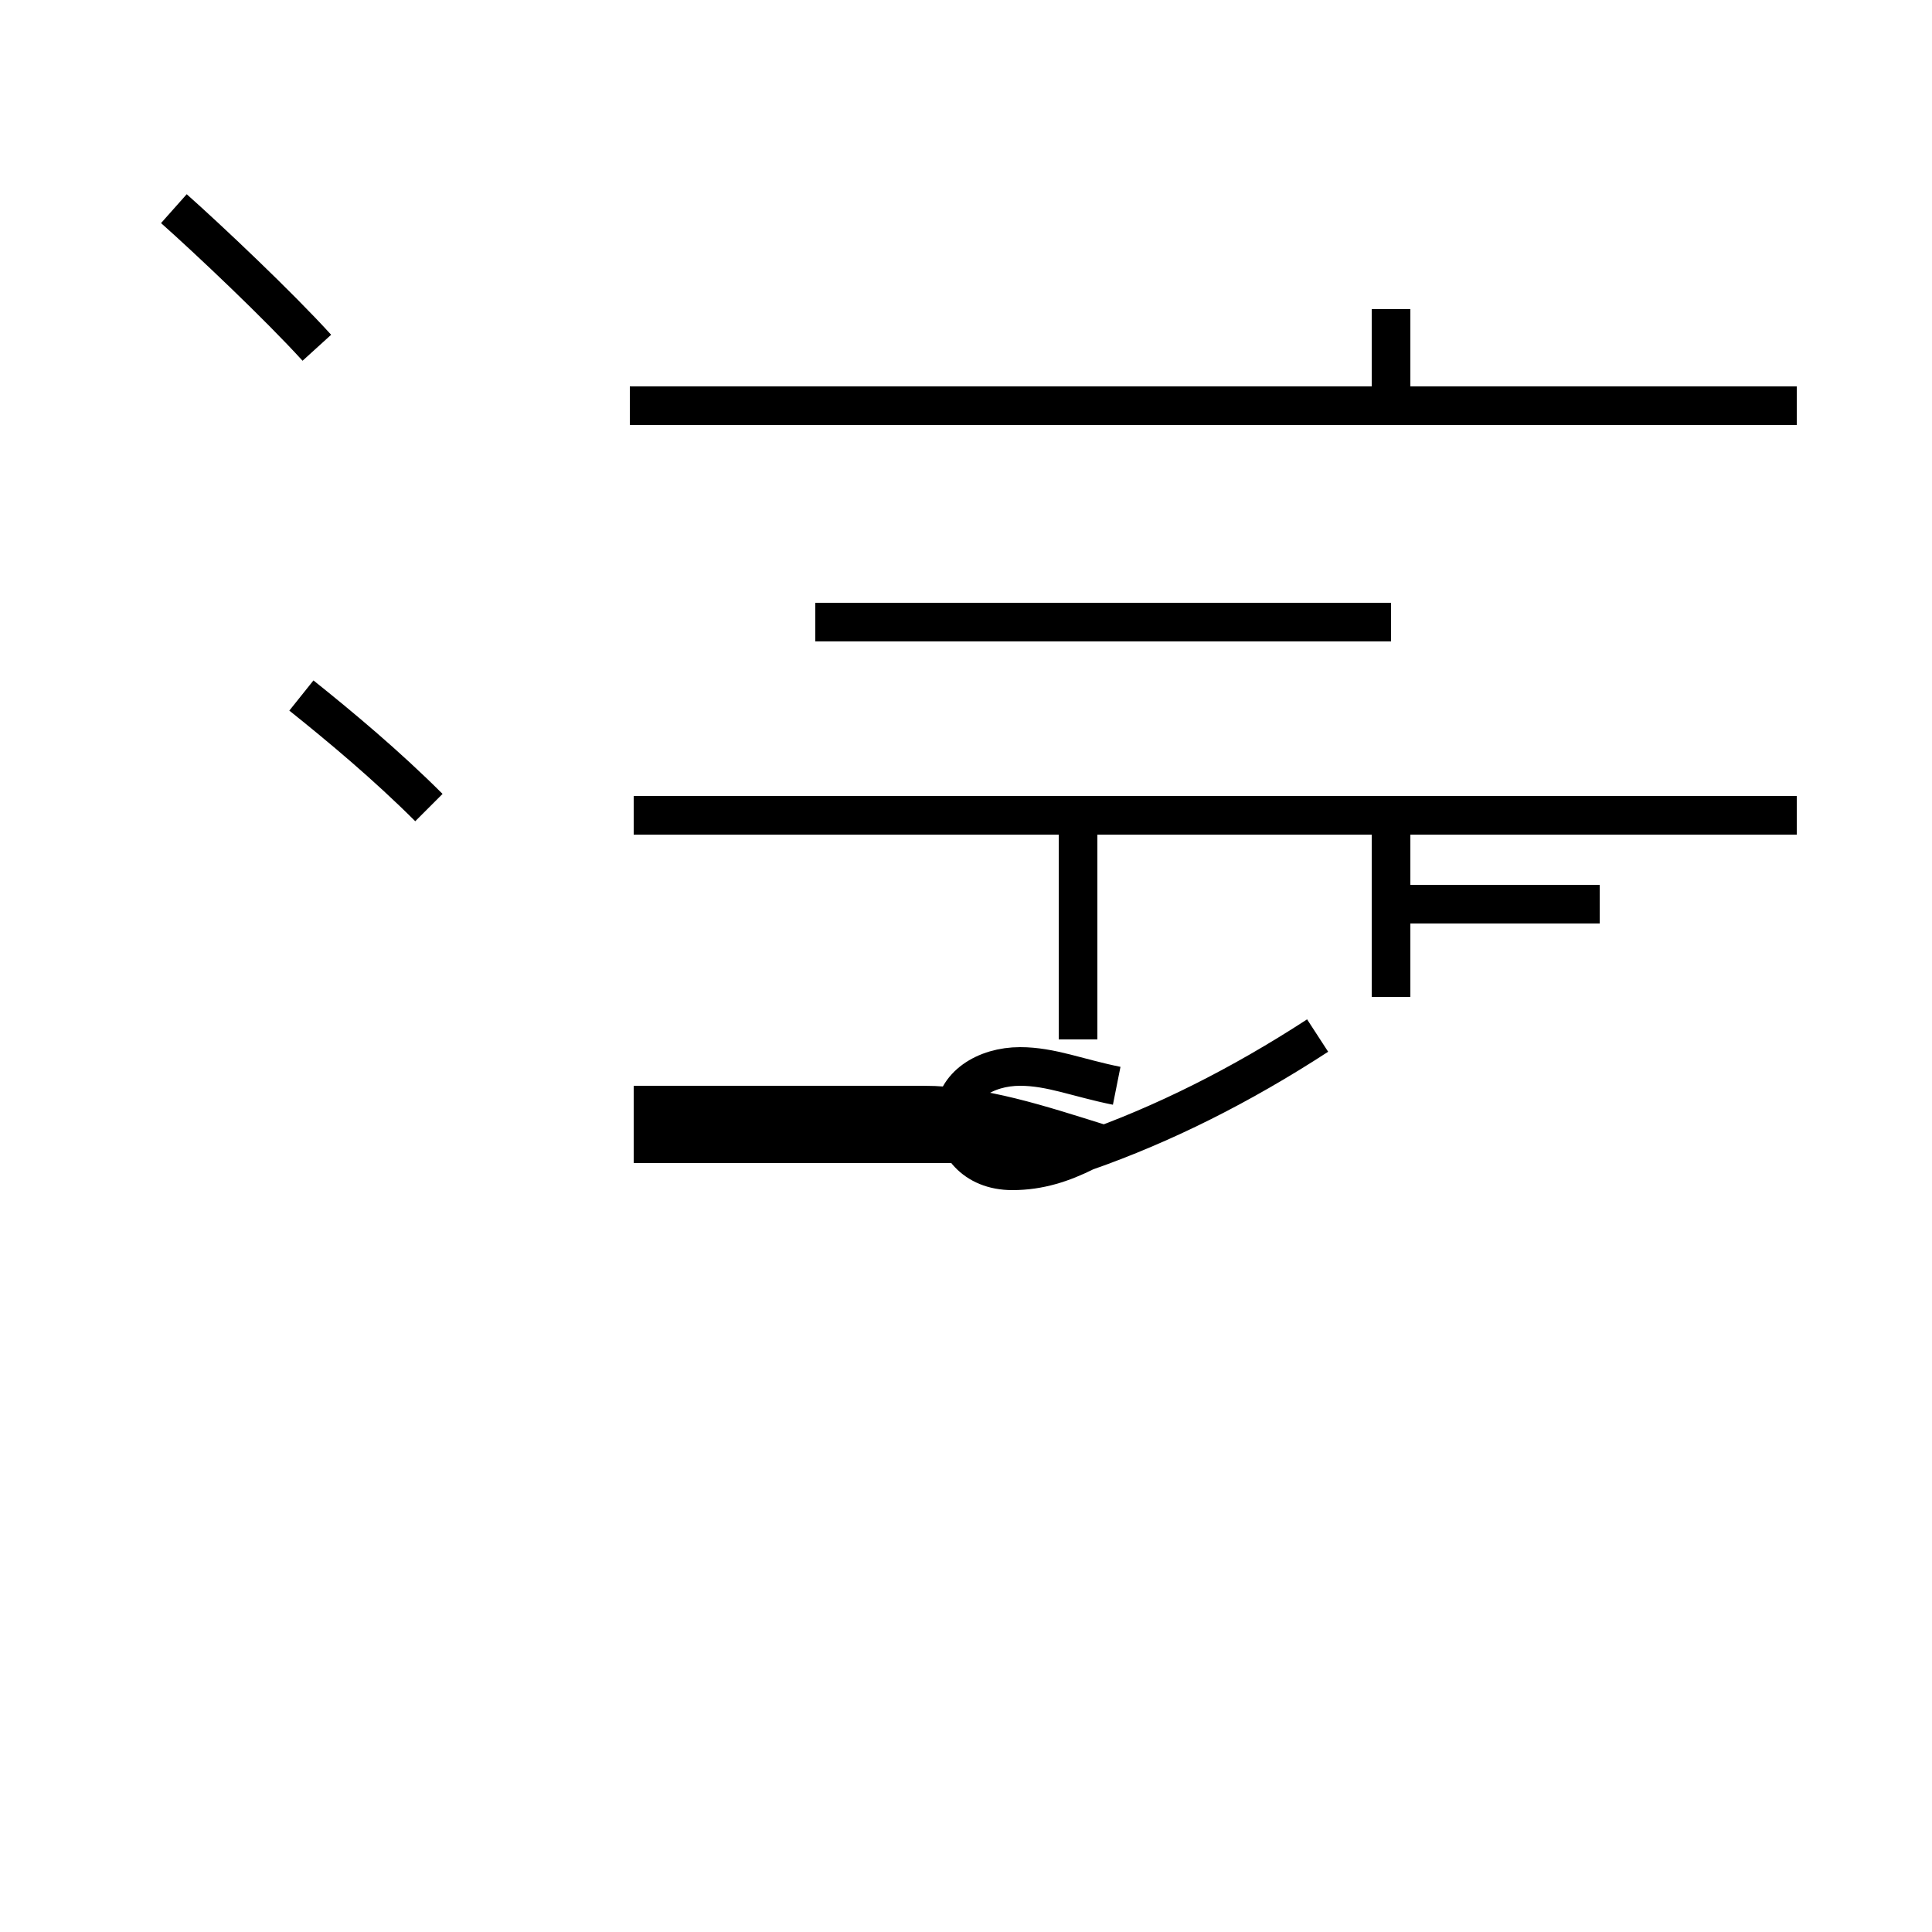 <?xml version='1.0' encoding='utf8'?>
<svg viewBox="0.0 -44.0 50.0 50.0" version="1.1" xmlns="http://www.w3.org/2000/svg">
<rect x="0.0" y="-44.0" width="50.0" height="50.0" fill="#808080" stroke="none"/>
<rect x="-1000" y="-1000" width="2000" height="2000" stroke="white" fill="white"/>
<g style="fill:none; stroke:#000000;  stroke-width:1">
<path d="M 8.2 35.0 C 7.2 36.1 5.4 37.8 4.5 38.6 M 11.1 23.1 C 10.0 24.2 8.8 25.2 7.8 26.0 M 46.5 33.5 L 16.3 33.5 M 21.1 27.9 L 36.0 27.9 M 16.4 14.4 L 27.7 14.4 M 27.9 17.1 L 27.9 22.9 M 36.0 36.0 L 36.0 33.5 M 46.5 22.9 L 16.4 22.9 M 28.5 14.4 C 26.9 14.9 25.4 15.4 23.9 15.4 L 16.4 15.4 M 36.0 22.9 L 36.0 18.2 M 28.9 15.9 C 27.9 16.1 27.2 16.4 26.4 16.4 C 25.5 16.4 24.7 15.9 24.7 15.1 C 24.7 14.4 25.2 13.7 26.2 13.7 C 26.9 13.7 27.5 13.9 28.1 14.2 C 30.1 14.9 32.1 15.9 34.1 17.2 M 41.4 20.6 L 36.1 20.6 " transform="scale(1, -1)" />
</g>
</svg>